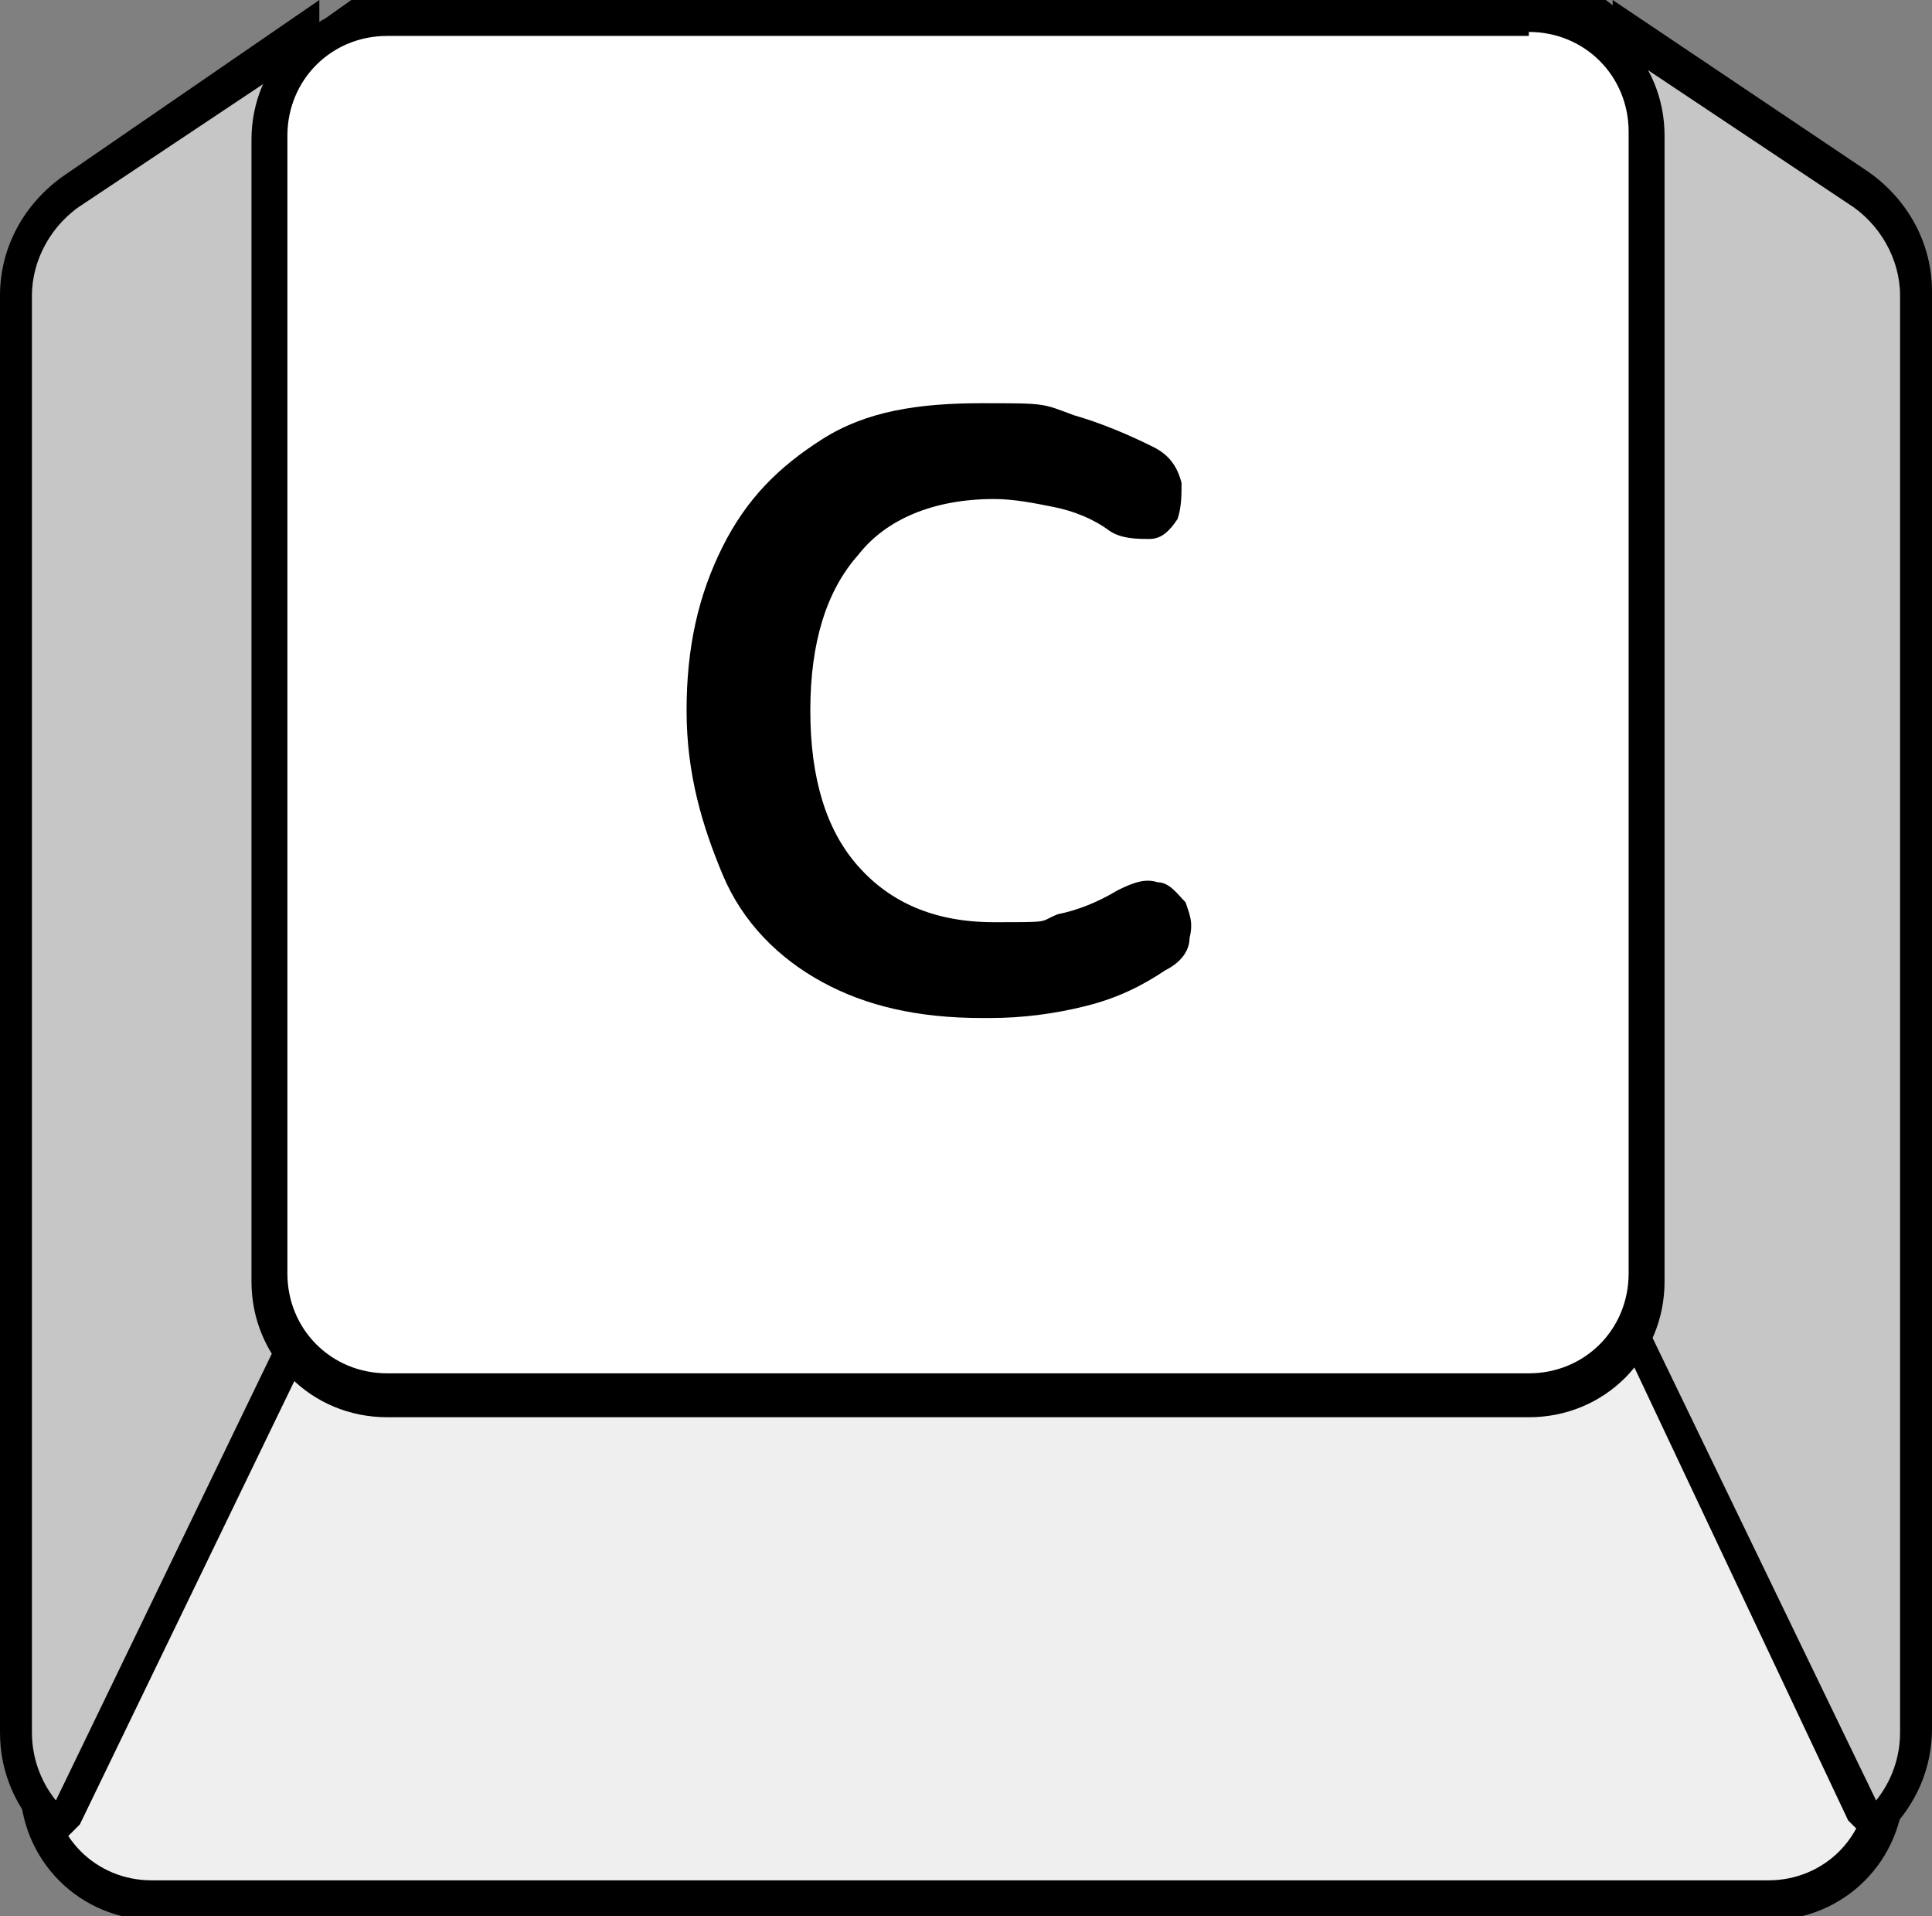 <?xml version="1.0" encoding="UTF-8"?>
<svg id="uuid-29bd6d8d-6f2f-4792-abc4-c807db04ec74" data-name="Capa 2" xmlns="http://www.w3.org/2000/svg" viewBox="0 0 48.4 48">
  <rect x="0" y="0" width="48.4" height="48" fill="#808080" stroke="none"/>
  <g id="uuid-6bd367e9-23e5-48e2-93cb-67e301afd91c" data-name="Capa 1">
    <g>
      <g>
        <path d="m3.8,47.6c-1.6,0-2.9-1.3-2.9-2.9V7.6c0-1,.5-1.9,1.3-2.4L9,.4h30.9l6.2,4.8c.7.6,1.1,1.4,1.1,2.3v37.1c0,1.6-1.3,2.9-2.9,2.9H3.8Z" style="fill: #efefef; stroke-width: 0px;"/>
        <path d="m39.7.8l6.1,4.7c.6.5,1,1.2,1,2v37.1c0,1.4-1.1,2.5-2.5,2.5H3.8c-1.4,0-2.5-1.1-2.5-2.5V7.6c0-.8.4-1.6,1.1-2.1L9.1.8h30.6m.3-.8H8.8L1.9,4.9c-.9.6-1.4,1.7-1.4,2.8v37c0,1.9,1.5,3.4,3.4,3.4h40.4c1.9,0,3.4-1.5,3.4-3.4V7.5c0-1-.5-2-1.3-2.7l-6.3-4.9h0Z" style="stroke-width: 0px;"/>
      </g>
      <g>
        <path d="m7.6,33.2V.9L1.9,4.8c-.9.6-1.4,1.6-1.4,2.7v36c0,.9.4,1.7,1,2.3l.3-.3,5.9-12.3Z" style="fill: #c6c6c6; stroke-width: 0px;"/>
        <path d="m1.4,46.3l-.3-.3c-.7-.7-1.1-1.6-1.1-2.6V7.4c0-1.2.6-2.3,1.6-3L8,0v33.3s-6,12.4-6,12.4l-.6.6ZM7.2,1.7l-5.1,3.4c-.8.5-1.3,1.4-1.3,2.3v36c0,.6.2,1.2.6,1.7l5.8-12V1.7Z" style="stroke-width: 0px;"/>
      </g>
      <g>
        <path d="m40.8,33.2V.9s5.7,3.9,5.7,3.9c.9.6,1.4,1.6,1.4,2.7v36c0,.9-.4,1.7-1,2.3l-.3-.3-5.9-12.3Z" style="fill: #c6c6c6; stroke-width: 0px;"/>
        <path d="m47,46.3l-.7-.7-5.9-12.5V0l6.4,4.3c1,.7,1.6,1.8,1.6,3v36c0,1-.4,1.9-1.1,2.6l-.3.3Zm-5.8-13.2l5.8,12c.4-.5.6-1.1.6-1.7V7.4c0-.9-.5-1.8-1.3-2.3l-5.1-3.4v31.4Z" style="stroke-width: 0px;"/>
      </g>
      <g>
        <rect x="6.7" y=".4" width="34.5" height="34.5" rx="2.9" ry="2.9" style="fill: #fff; stroke-width: 0px;"/>
        <path d="m38.3.8c1.4,0,2.5,1.1,2.5,2.5v28.6c0,1.4-1.1,2.5-2.5,2.5H9.7c-1.4,0-2.5-1.1-2.5-2.5V3.4c0-1.4,1.1-2.5,2.5-2.5h28.6m0-.8H9.7c-1.9,0-3.4,1.5-3.4,3.4v28.6c0,1.9,1.5,3.4,3.4,3.4h28.6c1.9,0,3.4-1.5,3.4-3.4V3.4c0-1.9-1.5-3.4-3.4-3.4h0Z" style="stroke-width: 0px;"/>
      </g>
      <path d="m24.6,25.5c-1.6,0-2.9-.3-4-.9-1.1-.6-2-1.5-2.5-2.7s-.9-2.5-.9-4.1.3-2.9.9-4.1,1.4-2,2.5-2.7,2.4-.9,4-.9,1.5,0,2.3.3c.7.2,1.4.5,2,.8.4.2.6.5.7.9,0,.3,0,.6-.1.9-.2.3-.4.5-.7.5-.3,0-.7,0-1-.2-.4-.3-.9-.5-1.4-.6-.5-.1-1-.2-1.5-.2-1.5,0-2.7.5-3.4,1.4-.8.9-1.2,2.2-1.2,3.9s.4,3,1.2,3.9c.8.9,1.9,1.4,3.4,1.4s1.1,0,1.6-.2c.5-.1,1-.3,1.5-.6.4-.2.7-.3,1-.2.3,0,.5.3.7.5.1.3.2.5.1.9,0,.3-.2.6-.6.8-.6.4-1.2.7-2,.9-.8.2-1.6.3-2.4.3Z" style="stroke-width: 0px;"/>
    </g>
  </g>
</svg>